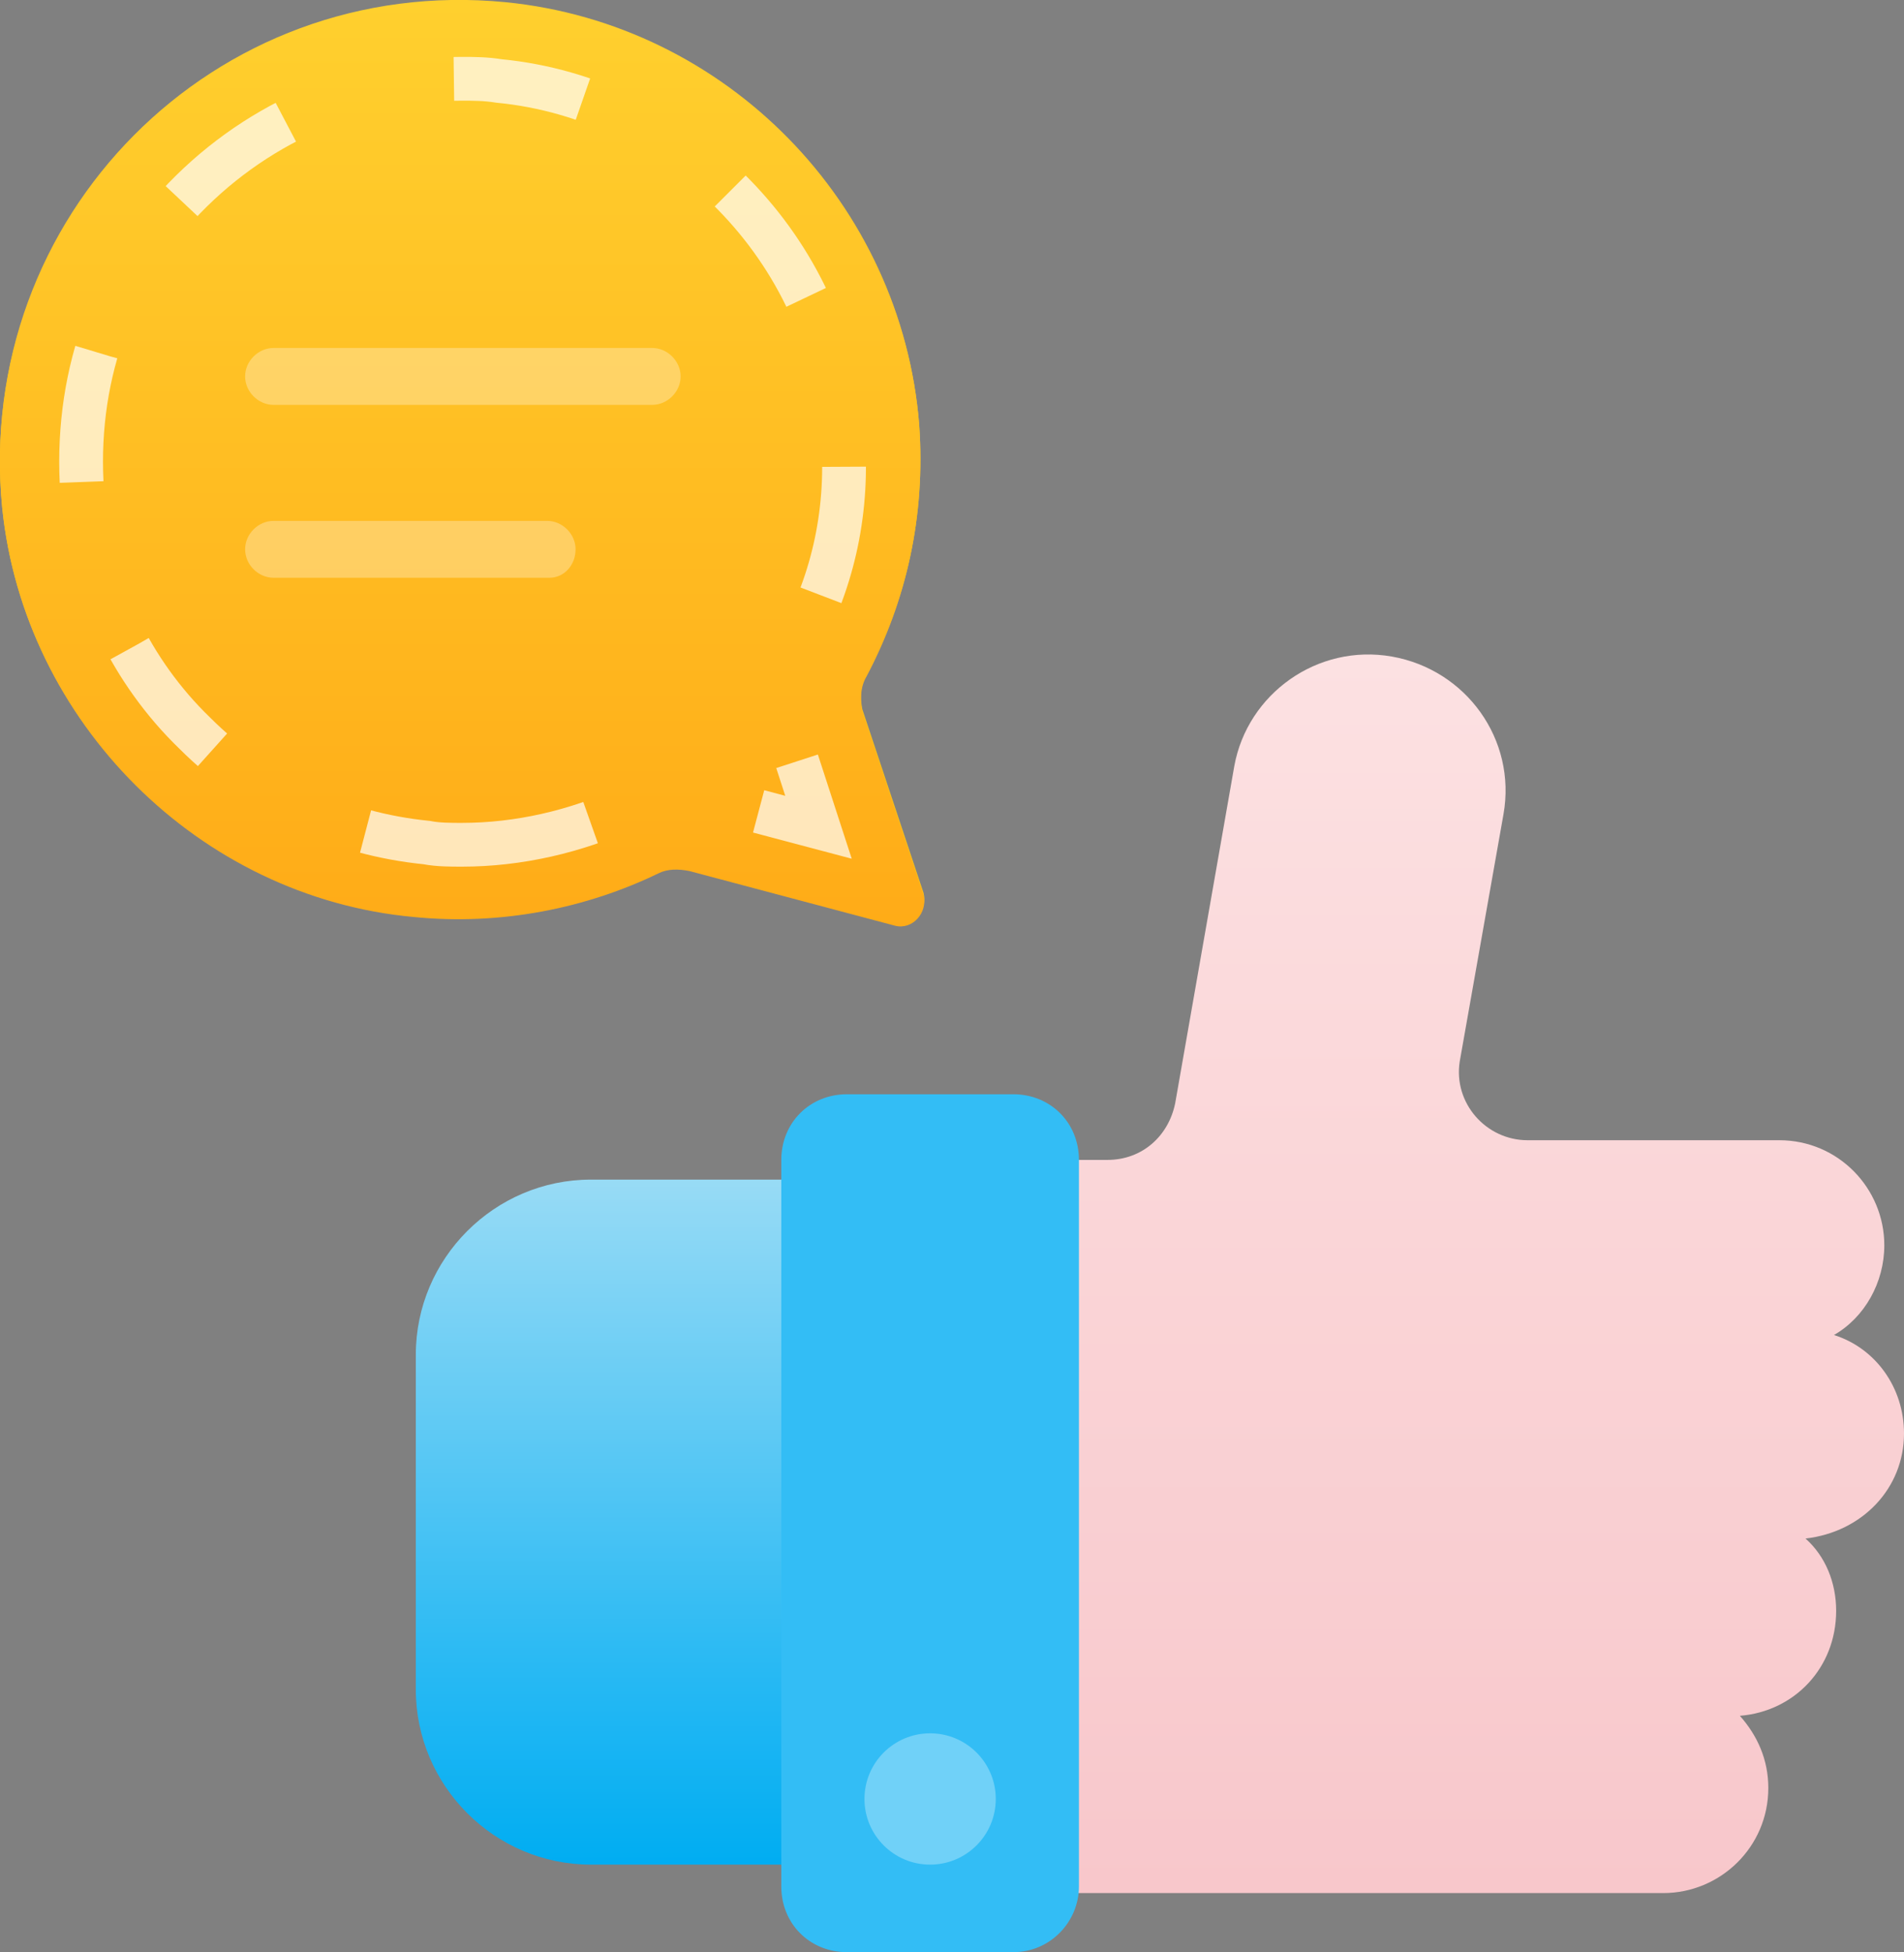 <?xml version="1.0" encoding="utf-8"?>
<!-- Generator: Adobe Illustrator 22.0.1, SVG Export Plug-In . SVG Version: 6.00 Build 0)  -->
<svg version="1.1" id="Layer_1" xmlns="http://www.w3.org/2000/svg" xmlns:xlink="http://www.w3.org/1999/xlink" x="0px" y="0px"
	 viewBox="0 0 87 89.2" style="enable-background:new 0 0 87 89.2;" xml:space="preserve">
<rect x="0" y="0" width="87" height="89.2" fill="#808080" stroke="none"/>
<style type="text/css">
	.st0{fill:url(#SVGID_1_);}
	.st1{fill:url(#SVGID_2_);}
	.st2{fill:#33BDF5;}
	.st3{opacity:0.3;fill:#FFFFFF;}
	.st4{fill:#FCC419;}
	.st5{fill:#FFD43B;}
	.st6{fill:#495057;}
	.st7{fill:url(#SVGID_3_);}
	.st8{opacity:0.7;fill:none;stroke:#FFFFFF;stroke-width:2;stroke-miterlimit:10;stroke-dasharray:6,8;}
	.st9{opacity:0.3;}
	.st10{fill:#FFFFFF;}
</style>
<linearGradient id="SVGID_1_" gradientUnits="userSpaceOnUse" x1="34.127" y1="53.919" x2="34.127" y2="85.217">
	<stop  offset="0" style="stop-color:#98DBF5"/>
	<stop  offset="7.767689e-02" style="stop-color:#8BD7F5"/>
	<stop  offset="0.715" style="stop-color:#28B9F3"/>
	<stop  offset="1" style="stop-color:#00ADF2"/>
</linearGradient>
<path class="st0" d="M49.3,85.2H27c-4.4,0-8-3.6-8-8V61.9c0-4.4,3.6-8,8-8h22.3V85.2z"/>
<linearGradient id="SVGID_2_" gradientUnits="userSpaceOnUse" x1="64.561" y1="29.872" x2="64.561" y2="86.407">
	<stop  offset="0" style="stop-color:#FCE1E2"/>
	<stop  offset="1" style="stop-color:#F8C7CB"/>
</linearGradient>
<path class="st1" d="M83.8,61c1.4-0.8,2.3-2.4,2.3-4.1v0c0-2.6-2.1-4.8-4.8-4.8c0,0-7,0-11.5,0c-1.9,0-3.4-1.7-3.1-3.6l2-11.3
	c0.6-3.4-1.7-6.6-5.1-7.2l0,0c-3.4-0.6-6.6,1.7-7.2,5l-2.7,15.4c-0.3,1.5-1.5,2.6-3.1,2.6h-8.6v33.5h19.5H72h4
	c2.6,0,4.8-2.1,4.8-4.8v0c0-1.3-0.5-2.4-1.3-3.3c2.5-0.2,4.4-2.2,4.4-4.8v0c0-1.3-0.5-2.5-1.4-3.3C85.1,70,87,68,87,65.5v0
	C87,63.4,85.7,61.6,83.8,61z"/>
<path class="st2" d="M46.3,89.2h-7.6c-1.7,0-3-1.3-3-3V53c0-1.7,1.3-3,3-3h7.6c1.7,0,3,1.3,3,3v33.2C49.3,87.8,48,89.2,46.3,89.2z"
	/>
<ellipse class="st3" cx="42.5" cy="82.2" rx="3" ry="3"/>
<g>
	<path class="st4" d="M40.9,42.2l-9.4-2.5c-0.5-0.1-1-0.1-1.4,0.1c-3.3,1.6-7.2,2.4-11.2,2C9.1,40.9,1.1,33,0.1,23.2
		c-1.3-13.2,9.7-24.2,23-23c10.1,1,18.1,9.2,18.9,19.2c0.3,4.2-0.6,8.1-2.4,11.4c-0.3,0.5-0.3,1.1-0.2,1.6l2.8,8.4
		C42.4,41.6,41.7,42.4,40.9,42.2z M42.7,42.6"/>
	<path class="st5" d="M21.1,38.5c2.6,0,5.2-0.6,7.6-1.7c0.8-0.4,1.6-0.6,2.4-0.6c0.5,0,0.9,0.1,1.4,0.2l4.9,1.3l-1.3-3.9
		c-0.5-1.4-0.3-3,0.4-4.4c1.6-2.9,2.3-6.2,2-9.5c-0.6-8.3-7.4-15.2-15.7-16c-0.6-0.1-1.2-0.1-1.7-0.1c-4.9,0-9.6,2.1-13,5.7
		C4.8,13.2,3.3,18,3.8,23c0.4,3.9,2.2,7.6,5.1,10.5c2.9,2.8,6.6,4.6,10.6,5C20,38.5,20.6,38.5,21.1,38.5z"/>
	<g>
		<path class="st6" d="M29.8,18.5H12.5c-0.7,0-1.3-0.6-1.3-1.3c0-0.7,0.6-1.3,1.3-1.3h17.3c0.7,0,1.3,0.6,1.3,1.3
			C31.1,17.9,30.5,18.5,29.8,18.5z"/>
		<path class="st6" d="M25.1,26.4H12.5c-0.7,0-1.3-0.6-1.3-1.3c0-0.7,0.6-1.3,1.3-1.3h12.5c0.7,0,1.3,0.6,1.3,1.3
			C26.4,25.8,25.8,26.4,25.1,26.4z"/>
	</g>
</g>
<linearGradient id="SVGID_3_" gradientUnits="userSpaceOnUse" x1="21.368" y1="0" x2="21.368" y2="42.737">
	<stop  offset="0" style="stop-color:#FFD02E"/>
	<stop  offset="1" style="stop-color:#FFAB17"/>
</linearGradient>
<path class="st7" d="M40.9,42.3l-9.4-2.5c-0.5-0.1-1-0.1-1.4,0.1c-3.3,1.6-7.2,2.4-11.2,2C9.1,41,1.1,33,0.1,23.2
	C-1.2,9.9,9.8-1.2,23.1,0.1c10.1,1,18.1,9.2,18.9,19.3c0.3,4.2-0.6,8.1-2.4,11.5c-0.3,0.5-0.3,1.1-0.2,1.6l2.8,8.4
	C42.4,41.7,41.7,42.5,40.9,42.3z M42.7,42.7"/>
<path class="st8" d="M21.1,38.6c2.6,0,5.2-0.6,7.6-1.7c0.8-0.4,1.6-0.6,2.4-0.6c0.5,0,0.9,0.1,1.4,0.2l4.9,1.3l-1.3-4
	c-0.5-1.4-0.3-3.1,0.4-4.4c1.6-2.9,2.3-6.2,2-9.6c-0.6-8.4-7.4-15.3-15.7-16.1c-0.6-0.1-1.2-0.1-1.7-0.1c-4.9,0-9.6,2.1-13,5.8
	C4.8,13.1,3.3,17.9,3.8,23c0.4,3.9,2.2,7.7,5.1,10.5c2.9,2.9,6.6,4.6,10.6,5C20,38.6,20.6,38.6,21.1,38.6z"/>
<g class="st9">
	<path class="st10" d="M29.8,18.5H12.5c-0.7,0-1.3-0.6-1.3-1.3s0.6-1.3,1.3-1.3h17.3c0.7,0,1.3,0.6,1.3,1.3S30.5,18.5,29.8,18.5z"/>
	<path class="st10" d="M25.1,26.4H12.5c-0.7,0-1.3-0.6-1.3-1.3s0.6-1.3,1.3-1.3h12.5c0.7,0,1.3,0.6,1.3,1.3S25.8,26.4,25.1,26.4z"/>
</g>
</svg>
